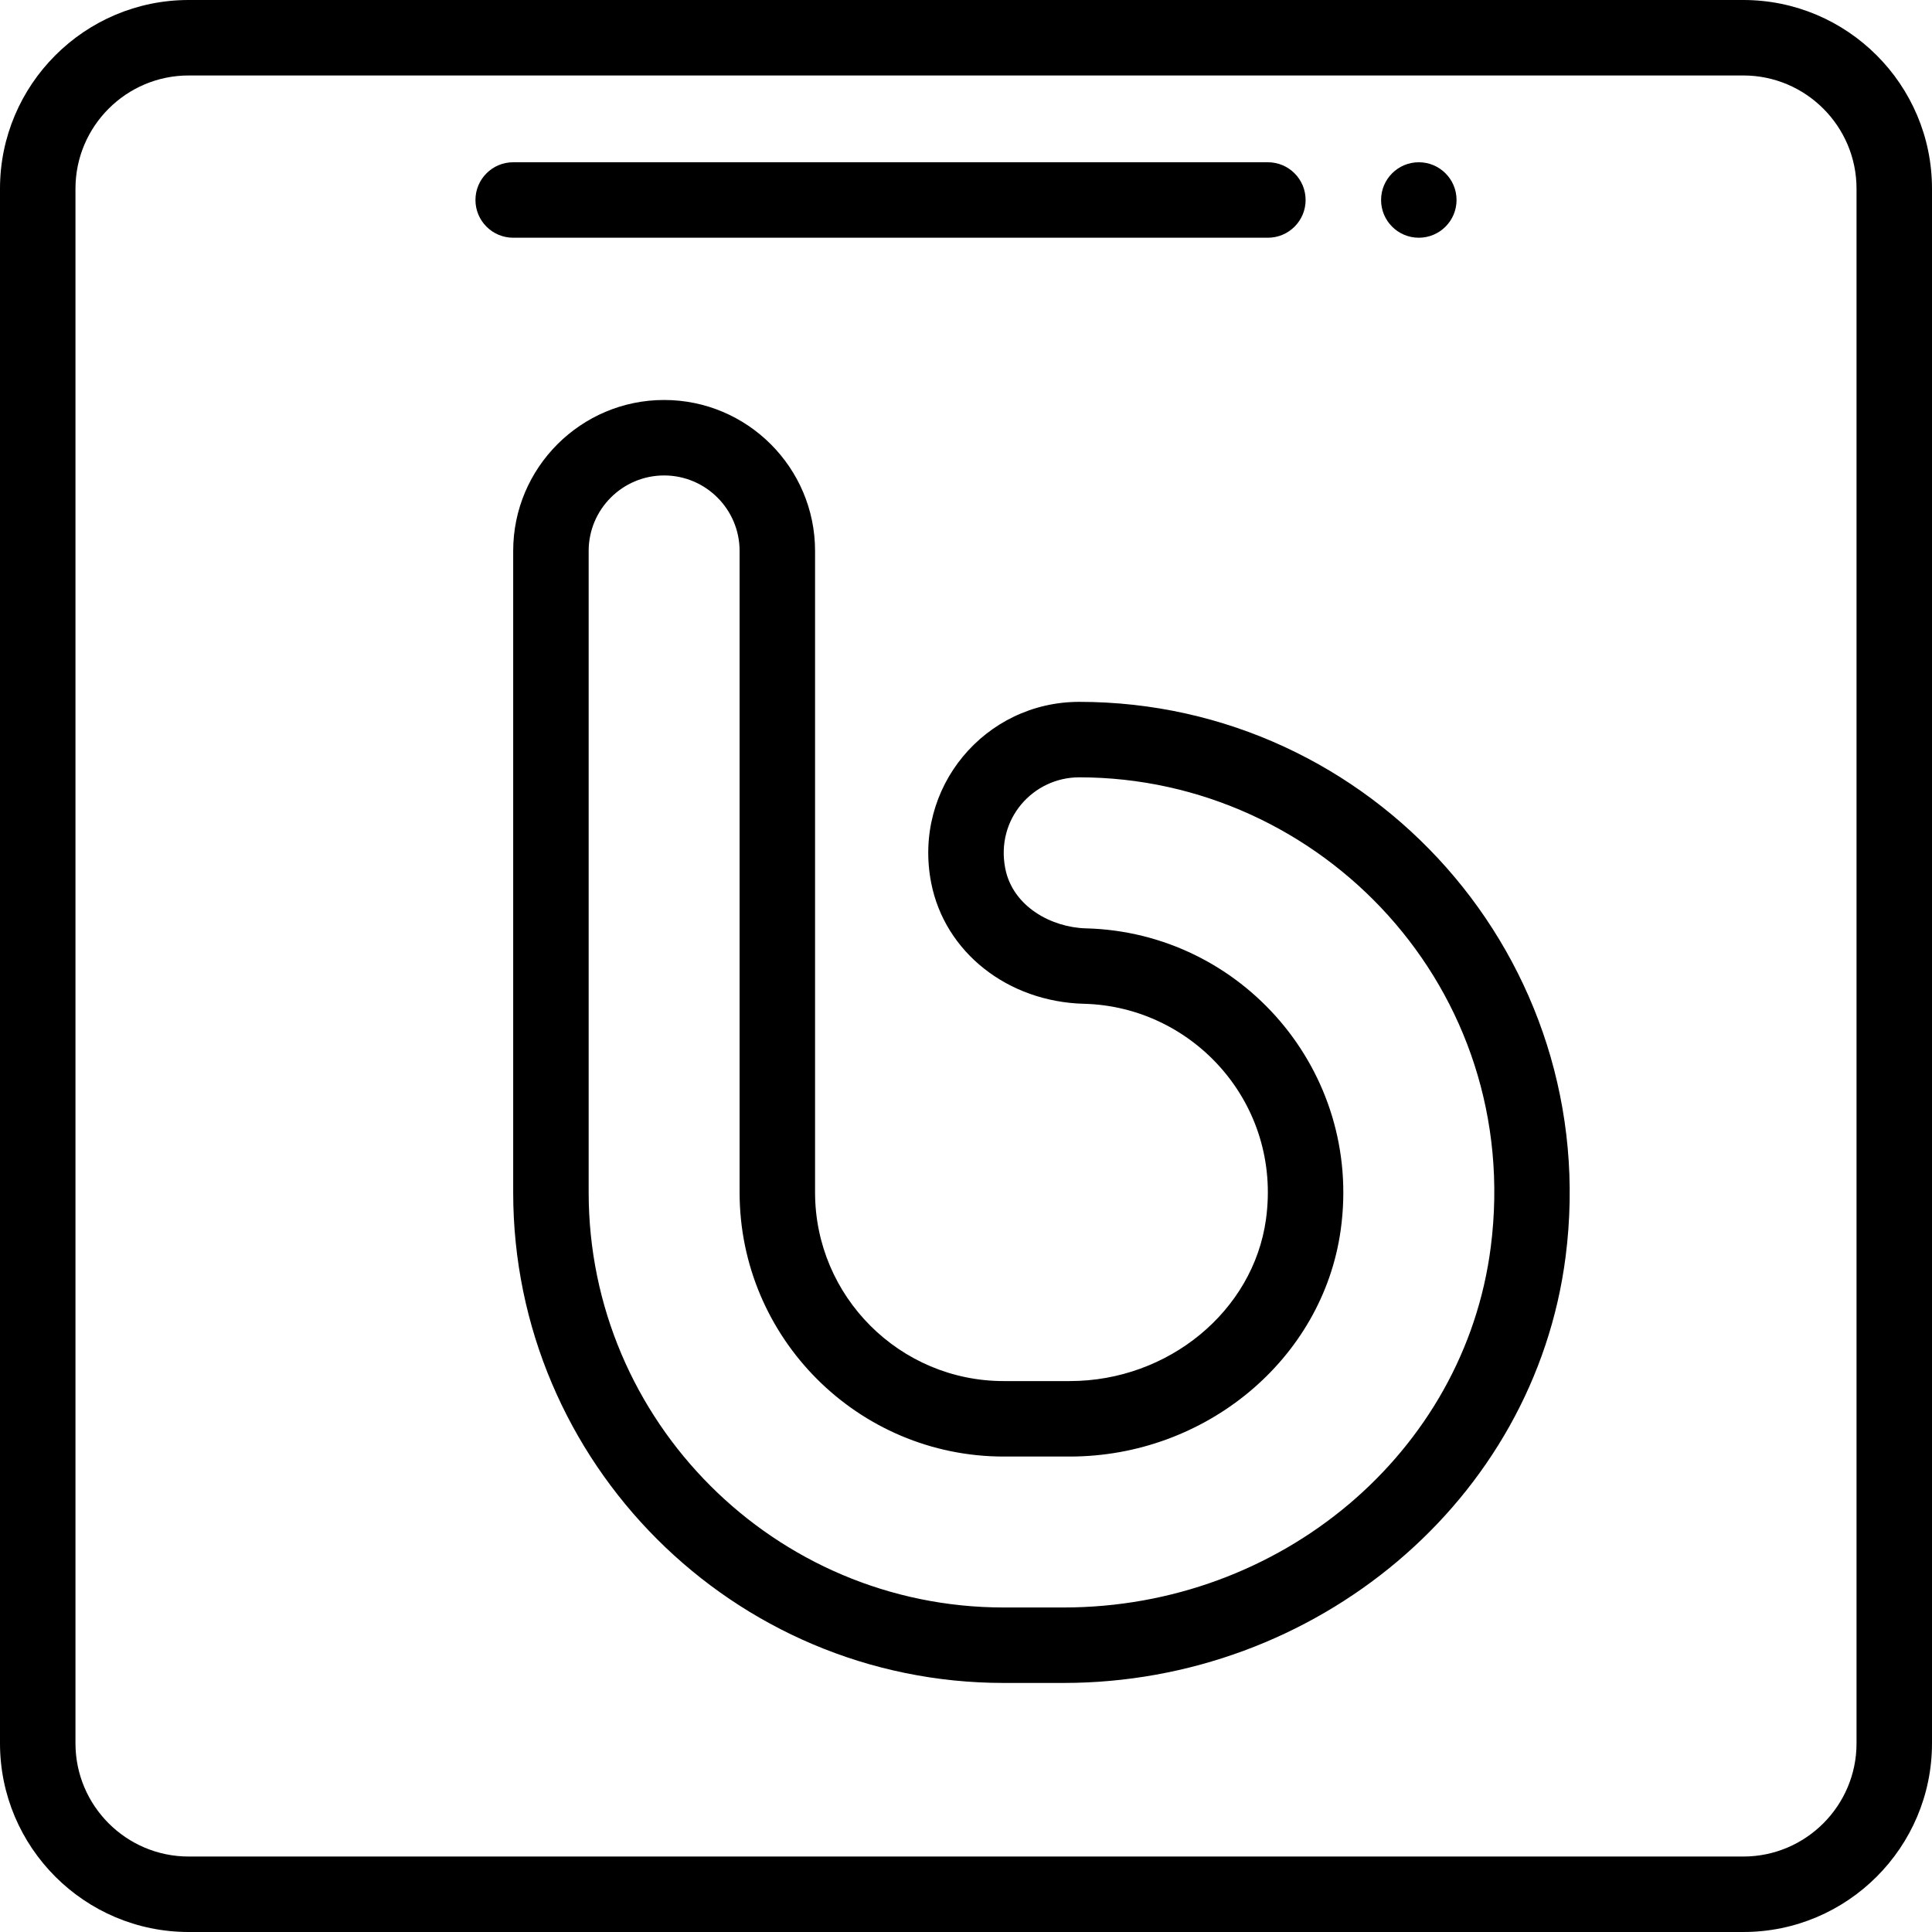 <svg height="512pt" viewBox="0 0 512 512" width="512pt" xmlns="http://www.w3.org/2000/svg"><path d="m386 53c0 5.523-4.477 10-10 10s-10-4.477-10-10 4.477-10 10-10 10 4.477 10 10zm0 0"/><path d="m286 186c-24.961 0-44.168 22.691-39.223 47.98 3.59 18.348 20.254 31.523 40.527 32.035 28.918.738 52.457 26.453 48.188 57.156-3.355 24.191-25.789 42.828-52.004 42.828h-17.488c-27.57 0-50-22.43-50-50v-170c0-22.055-17.945-40-40-40s-40 17.945-40 40v170c0 71.684 58.316 130 130 130h15.828c66.84 0 124.766-48.23 133.07-112.938 10.105-78.75-51.176-147.062-128.898-147.062zm109.062 144.52c-6.984 54.43-55.664 95.48-113.234 95.48h-15.828c-60.652 0-110-49.348-110-110v-170c0-11.027 8.973-20 20-20s20 8.973 20 20v170c0 38.598 31.402 70 70 70h17.488c36.02 0 67.059-25.809 71.816-60.074 5.844-42.039-26.219-78.848-67.492-79.902-9.141-.23-19.43-5.762-21.41-15.883-2.566-13.137 7.402-24.141 19.598-24.141 64.16 0 117.844 56.086 109.062 124.52zm0 0"/><path d="m462 0h-412c-27.57 0-50 22.43-50 50v412c0 27.57 22.43 50 50 50h412c27.57 0 50-22.43 50-50v-412c0-27.57-22.43-50-50-50zm30 462c0 16.543-13.457 30-30 30h-412c-16.543 0-30-13.457-30-30v-412c0-16.543 13.457-30 30-30h412c16.543 0 30 13.457 30 30zm0 0"/><path d="m336 63c5.523 0 10-4.477 10-10s-4.477-10-10-10h-200c-5.523 0-10 4.477-10 10s4.477 10 10 10zm0 0"/></svg>